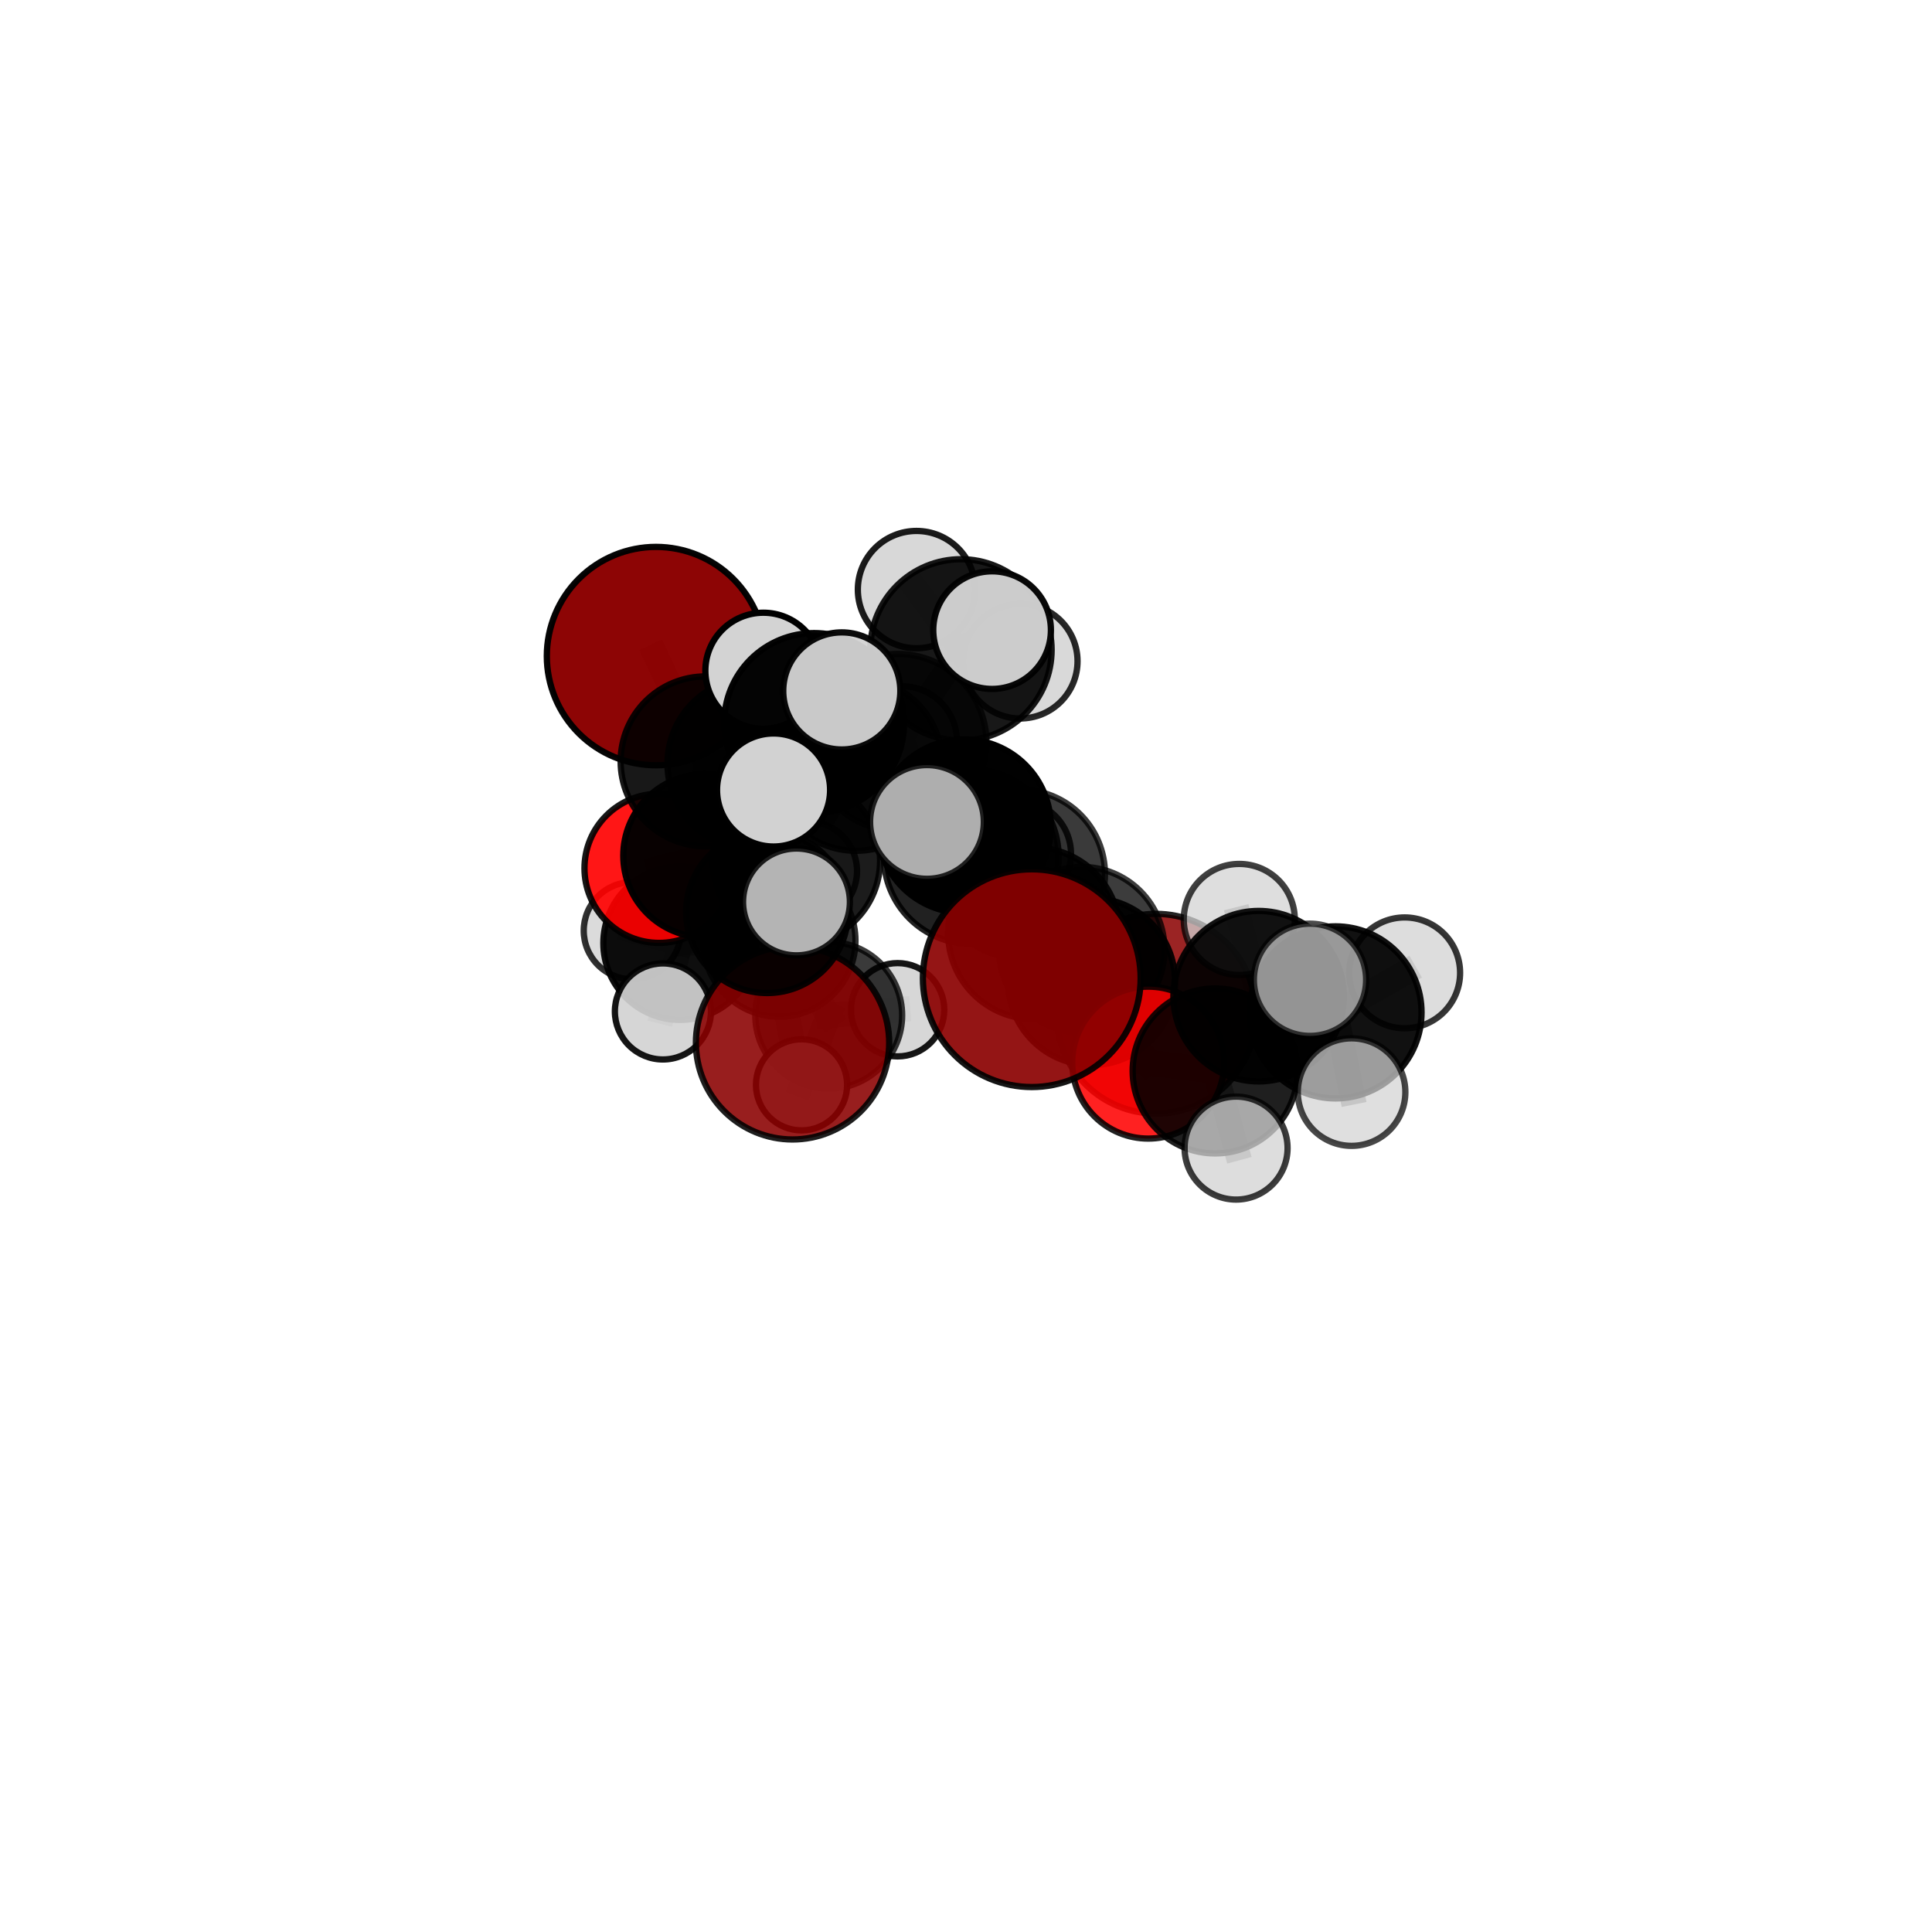 <?xml version="1.0" encoding="utf-8" standalone="no"?>
<!DOCTYPE svg PUBLIC "-//W3C//DTD SVG 1.1//EN"
  "http://www.w3.org/Graphics/SVG/1.1/DTD/svg11.dtd">
<svg xmlns:xlink="http://www.w3.org/1999/xlink" width="153pt" height="153pt" viewBox="0 0 153 153" xmlns="http://www.w3.org/2000/svg" version="1.1">
 <defs>
  <style type="text/css">*{stroke-linejoin: round; stroke-linecap: butt}</style>
 </defs>
 <g id="figure_1">
  <g id="patch_1">
   <path d="M 0 153 
L 153 153 
L 153 0 
L 0 0 
L 0 153 
z
" style="fill: none"/>
  </g>
  <g id="patch_2">
   <path d="M 7.2 145.8 
L 145.8 145.8 
L 145.8 7.2 
L 7.2 7.2 
L 7.2 145.8 
z
" style="fill: none"/>
  </g>
  <g id="axes_1">
   <g id="line2d_1">
    <path d="M 81.708 77.463 
L 81.882 73.91 
" clip-path="url(#p3bee64ee79)" style="fill: none; stroke: #808080; stroke-opacity: 0.726; stroke-width: 2; stroke-linecap: square"/>
   </g>
   <g id="line2d_2">
    <path d="M 81.882 73.91 
L 86.445 77.734 
" clip-path="url(#p3bee64ee79)" style="fill: none; stroke: #808080; stroke-opacity: 0.707; stroke-width: 2; stroke-linecap: square"/>
   </g>
   <g id="line2d_3">
    <path d="M 62.765 82.585 
L 60.75 72.232 
" clip-path="url(#p3bee64ee79)" style="fill: none; stroke: #808080; stroke-opacity: 0.641; stroke-width: 2; stroke-linecap: square"/>
   </g>
   <g id="line2d_4">
    <path d="M 60.75 72.232 
L 55.831 67.76 
" clip-path="url(#p3bee64ee79)" style="fill: none; stroke: #808080; stroke-opacity: 0.668; stroke-width: 2; stroke-linecap: square"/>
   </g>
   <g id="line2d_5">
    <path d="M 91.557 80.28 
L 85.665 75.209 
" clip-path="url(#p3bee64ee79)" style="fill: none; stroke: #808080; stroke-opacity: 0.666; stroke-width: 2; stroke-linecap: square"/>
   </g>
   <g id="line2d_6">
    <path d="M 85.665 75.209 
L 86.445 77.734 
" clip-path="url(#p3bee64ee79)" style="fill: none; stroke: #808080; stroke-opacity: 0.689; stroke-width: 2; stroke-linecap: square"/>
   </g>
   <g id="line2d_7">
    <path d="M 51.951 51.958 
L 55.879 60.295 
" clip-path="url(#p3bee64ee79)" style="fill: none; stroke: #808080; stroke-opacity: 0.722; stroke-width: 2; stroke-linecap: square"/>
   </g>
   <g id="line2d_8">
    <path d="M 55.879 60.295 
L 55.831 67.76 
" clip-path="url(#p3bee64ee79)" style="fill: none; stroke: #808080; stroke-opacity: 0.691; stroke-width: 2; stroke-linecap: square"/>
   </g>
   <g id="line2d_9">
    <path d="M 90.93 84.15 
L 86.445 77.734 
" clip-path="url(#p3bee64ee79)" style="fill: none; stroke: #808080; stroke-opacity: 0.681; stroke-width: 2; stroke-linecap: square"/>
   </g>
   <g id="line2d_10">
    <path d="M 90.93 84.15 
L 96.231 84.809 
" clip-path="url(#p3bee64ee79)" style="fill: none; stroke: #808080; stroke-opacity: 0.676; stroke-width: 2; stroke-linecap: square"/>
   </g>
   <g id="line2d_11">
    <path d="M 96.231 84.809 
L 99.676 78.89 
" clip-path="url(#p3bee64ee79)" style="fill: none; stroke: #808080; stroke-opacity: 0.698; stroke-width: 2; stroke-linecap: square"/>
   </g>
   <g id="line2d_12">
    <path d="M 96.231 84.809 
L 97.889 90.92 
" clip-path="url(#p3bee64ee79)" style="fill: none; stroke: #808080; stroke-opacity: 0.671; stroke-width: 2; stroke-linecap: square"/>
   </g>
   <g id="line2d_13">
    <path d="M 52.194 68.762 
L 55.831 67.76 
" clip-path="url(#p3bee64ee79)" style="fill: none; stroke: #808080; stroke-opacity: 0.663; stroke-width: 2; stroke-linecap: square"/>
   </g>
   <g id="line2d_14">
    <path d="M 52.194 68.762 
L 53.859 74.692 
" clip-path="url(#p3bee64ee79)" style="fill: none; stroke: #808080; stroke-opacity: 0.635; stroke-width: 2; stroke-linecap: square"/>
   </g>
   <g id="line2d_15">
    <path d="M 53.859 74.692 
L 61.714 74.487 
" clip-path="url(#p3bee64ee79)" style="fill: none; stroke: #808080; stroke-opacity: 0.613; stroke-width: 2; stroke-linecap: square"/>
   </g>
   <g id="line2d_16">
    <path d="M 53.859 74.692 
L 50.078 73.702 
" clip-path="url(#p3bee64ee79)" style="fill: none; stroke: #808080; stroke-opacity: 0.613; stroke-width: 2; stroke-linecap: square"/>
   </g>
   <g id="line2d_17">
    <path d="M 53.859 74.692 
L 52.498 80.098 
" clip-path="url(#p3bee64ee79)" style="fill: none; stroke: #808080; stroke-opacity: 0.608; stroke-width: 2; stroke-linecap: square"/>
   </g>
   <g id="line2d_18">
    <path d="M 71.112 58.792 
L 76.348 65.428 
" clip-path="url(#p3bee64ee79)" style="fill: none; stroke: #808080; stroke-opacity: 0.743; stroke-width: 2; stroke-linecap: square"/>
   </g>
   <g id="line2d_19">
    <path d="M 71.112 58.792 
L 67.794 60.531 
" clip-path="url(#p3bee64ee79)" style="fill: none; stroke: #808080; stroke-opacity: 0.741; stroke-width: 2; stroke-linecap: square"/>
   </g>
   <g id="line2d_20">
    <path d="M 71.112 58.792 
L 76.101 51.465 
" clip-path="url(#p3bee64ee79)" style="fill: none; stroke: #808080; stroke-opacity: 0.767; stroke-width: 2; stroke-linecap: square"/>
   </g>
   <g id="line2d_21">
    <path d="M 71.112 58.792 
L 64.474 57.26 
" clip-path="url(#p3bee64ee79)" style="fill: none; stroke: #808080; stroke-opacity: 0.763; stroke-width: 2; stroke-linecap: square"/>
   </g>
   <g id="line2d_22">
    <path d="M 76.348 65.428 
L 80.82 69.229 
" clip-path="url(#p3bee64ee79)" style="fill: none; stroke: #808080; stroke-opacity: 0.718; stroke-width: 2; stroke-linecap: square"/>
   </g>
   <g id="line2d_23">
    <path d="M 76.348 65.428 
L 76.917 67.835 
" clip-path="url(#p3bee64ee79)" style="fill: none; stroke: #808080; stroke-opacity: 0.736; stroke-width: 2; stroke-linecap: square"/>
   </g>
   <g id="line2d_24">
    <path d="M 67.794 60.531 
L 59.682 60.486 
" clip-path="url(#p3bee64ee79)" style="fill: none; stroke: #808080; stroke-opacity: 0.727; stroke-width: 2; stroke-linecap: square"/>
   </g>
   <g id="line2d_25">
    <path d="M 67.794 60.531 
L 63.065 68.172 
" clip-path="url(#p3bee64ee79)" style="fill: none; stroke: #808080; stroke-opacity: 0.712; stroke-width: 2; stroke-linecap: square"/>
   </g>
   <g id="line2d_26">
    <path d="M 67.794 60.531 
L 71.426 58.701 
" clip-path="url(#p3bee64ee79)" style="fill: none; stroke: #808080; stroke-opacity: 0.727; stroke-width: 2; stroke-linecap: square"/>
   </g>
   <g id="line2d_27">
    <path d="M 76.101 51.465 
L 72.58 46.691 
" clip-path="url(#p3bee64ee79)" style="fill: none; stroke: #808080; stroke-opacity: 0.789; stroke-width: 2; stroke-linecap: square"/>
   </g>
   <g id="line2d_28">
    <path d="M 76.101 51.465 
L 78.565 49.901 
" clip-path="url(#p3bee64ee79)" style="fill: none; stroke: #808080; stroke-opacity: 0.791; stroke-width: 2; stroke-linecap: square"/>
   </g>
   <g id="line2d_29">
    <path d="M 76.101 51.465 
L 80.798 52.362 
" clip-path="url(#p3bee64ee79)" style="fill: none; stroke: #808080; stroke-opacity: 0.775; stroke-width: 2; stroke-linecap: square"/>
   </g>
   <g id="line2d_30">
    <path d="M 64.474 57.26 
L 60.453 53.116 
" clip-path="url(#p3bee64ee79)" style="fill: none; stroke: #808080; stroke-opacity: 0.778; stroke-width: 2; stroke-linecap: square"/>
   </g>
   <g id="line2d_31">
    <path d="M 64.474 57.26 
L 61.261 62.562 
" clip-path="url(#p3bee64ee79)" style="fill: none; stroke: #808080; stroke-opacity: 0.763; stroke-width: 2; stroke-linecap: square"/>
   </g>
   <g id="line2d_32">
    <path d="M 64.474 57.26 
L 66.663 54.716 
" clip-path="url(#p3bee64ee79)" style="fill: none; stroke: #808080; stroke-opacity: 0.783; stroke-width: 2; stroke-linecap: square"/>
   </g>
   <g id="line2d_33">
    <path d="M 80.82 69.229 
L 85.665 75.209 
" clip-path="url(#p3bee64ee79)" style="fill: none; stroke: #808080; stroke-opacity: 0.695; stroke-width: 2; stroke-linecap: square"/>
   </g>
   <g id="line2d_34">
    <path d="M 80.82 69.229 
L 80.577 67.624 
" clip-path="url(#p3bee64ee79)" style="fill: none; stroke: #808080; stroke-opacity: 0.701; stroke-width: 2; stroke-linecap: square"/>
   </g>
   <g id="line2d_35">
    <path d="M 76.917 67.835 
L 81.882 73.91 
" clip-path="url(#p3bee64ee79)" style="fill: none; stroke: #808080; stroke-opacity: 0.73; stroke-width: 2; stroke-linecap: square"/>
   </g>
   <g id="line2d_36">
    <path d="M 76.917 67.835 
L 73.409 65.092 
" clip-path="url(#p3bee64ee79)" style="fill: none; stroke: #808080; stroke-opacity: 0.75; stroke-width: 2; stroke-linecap: square"/>
   </g>
   <g id="line2d_37">
    <path d="M 59.682 60.486 
L 63.065 68.172 
" clip-path="url(#p3bee64ee79)" style="fill: none; stroke: #808080; stroke-opacity: 0.711; stroke-width: 2; stroke-linecap: square"/>
   </g>
   <g id="line2d_38">
    <path d="M 59.682 60.486 
L 55.879 60.295 
" clip-path="url(#p3bee64ee79)" style="fill: none; stroke: #808080; stroke-opacity: 0.718; stroke-width: 2; stroke-linecap: square"/>
   </g>
   <g id="line2d_39">
    <path d="M 63.065 68.172 
L 60.75 72.232 
" clip-path="url(#p3bee64ee79)" style="fill: none; stroke: #808080; stroke-opacity: 0.68; stroke-width: 2; stroke-linecap: square"/>
   </g>
   <g id="line2d_40">
    <path d="M 63.065 68.172 
L 63.074 71.428 
" clip-path="url(#p3bee64ee79)" style="fill: none; stroke: #808080; stroke-opacity: 0.695; stroke-width: 2; stroke-linecap: square"/>
   </g>
   <g id="line2d_41">
    <path d="M 99.676 78.89 
L 105.763 80.174 
" clip-path="url(#p3bee64ee79)" style="fill: none; stroke: #808080; stroke-opacity: 0.719; stroke-width: 2; stroke-linecap: square"/>
   </g>
   <g id="line2d_42">
    <path d="M 99.676 78.89 
L 98.141 72.813 
" clip-path="url(#p3bee64ee79)" style="fill: none; stroke: #808080; stroke-opacity: 0.724; stroke-width: 2; stroke-linecap: square"/>
   </g>
   <g id="line2d_43">
    <path d="M 61.714 74.487 
L 65.628 80.405 
" clip-path="url(#p3bee64ee79)" style="fill: none; stroke: #808080; stroke-opacity: 0.596; stroke-width: 2; stroke-linecap: square"/>
   </g>
   <g id="line2d_44">
    <path d="M 61.714 74.487 
L 63.92 68.982 
" clip-path="url(#p3bee64ee79)" style="fill: none; stroke: #808080; stroke-opacity: 0.621; stroke-width: 2; stroke-linecap: square"/>
   </g>
   <g id="line2d_45">
    <path d="M 105.763 80.174 
L 107.036 86.486 
" clip-path="url(#p3bee64ee79)" style="fill: none; stroke: #808080; stroke-opacity: 0.712; stroke-width: 2; stroke-linecap: square"/>
   </g>
   <g id="line2d_46">
    <path d="M 105.763 80.174 
L 111.24 77.042 
" clip-path="url(#p3bee64ee79)" style="fill: none; stroke: #808080; stroke-opacity: 0.728; stroke-width: 2; stroke-linecap: square"/>
   </g>
   <g id="line2d_47">
    <path d="M 105.763 80.174 
L 103.742 77.592 
" clip-path="url(#p3bee64ee79)" style="fill: none; stroke: #808080; stroke-opacity: 0.735; stroke-width: 2; stroke-linecap: square"/>
   </g>
   <g id="line2d_48">
    <path d="M 65.628 80.405 
L 71.086 79.965 
" clip-path="url(#p3bee64ee79)" style="fill: none; stroke: #808080; stroke-opacity: 0.579; stroke-width: 2; stroke-linecap: square"/>
   </g>
   <g id="line2d_49">
    <path d="M 65.628 80.405 
L 63.476 85.91 
" clip-path="url(#p3bee64ee79)" style="fill: none; stroke: #808080; stroke-opacity: 0.571; stroke-width: 2; stroke-linecap: square"/>
   </g>
   <g id="Path3DCollection_1">
    <path d="M 71.086 83.659 
C 72.065 83.659 73.005 83.27 73.698 82.577 
C 74.391 81.884 74.78 80.944 74.78 79.965 
C 74.78 78.985 74.391 78.045 73.698 77.352 
C 73.005 76.659 72.065 76.27 71.086 76.27 
C 70.106 76.27 69.166 76.659 68.473 77.352 
C 67.781 78.045 67.391 78.985 67.391 79.965 
C 67.391 80.944 67.781 81.884 68.473 82.577 
C 69.166 83.27 70.106 83.659 71.086 83.659 
z
" clip-path="url(#p3bee64ee79)" style="fill: #d3d3d3; fill-opacity: 0.914; stroke: #000000; stroke-opacity: 0.914; stroke-width: 0.5"/>
    <path d="M 65.628 86.22 
C 67.17 86.22 68.649 85.607 69.74 84.517 
C 70.83 83.426 71.443 81.947 71.443 80.405 
C 71.443 78.863 70.83 77.384 69.74 76.294 
C 68.649 75.204 67.17 74.591 65.628 74.591 
C 64.086 74.591 62.607 75.204 61.517 76.294 
C 60.427 77.384 59.814 78.863 59.814 80.405 
C 59.814 81.947 60.427 83.426 61.517 84.517 
C 62.607 85.607 64.086 86.22 65.628 86.22 
z
" clip-path="url(#p3bee64ee79)" style="fill-opacity: 0.773; stroke: #000000; stroke-opacity: 0.773; stroke-width: 0.5"/>
    <path d="M 50.078 77.552 
C 51.099 77.552 52.079 77.146 52.801 76.424 
C 53.523 75.702 53.928 74.723 53.928 73.702 
C 53.928 72.681 53.523 71.701 52.801 70.979 
C 52.079 70.257 51.099 69.852 50.078 69.852 
C 49.057 69.852 48.078 70.257 47.356 70.979 
C 46.634 71.701 46.228 72.681 46.228 73.702 
C 46.228 74.723 46.634 75.702 47.356 76.424 
C 48.078 77.146 49.057 77.552 50.078 77.552 
z
" clip-path="url(#p3bee64ee79)" style="fill: #d3d3d3; fill-opacity: 0.809; stroke: #000000; stroke-opacity: 0.809; stroke-width: 0.5"/>
    <path d="M 63.476 89.518 
C 64.433 89.518 65.351 89.138 66.028 88.462 
C 66.705 87.785 67.085 86.867 67.085 85.91 
C 67.085 84.953 66.705 84.035 66.028 83.359 
C 65.351 82.682 64.433 82.302 63.476 82.302 
C 62.52 82.302 61.602 82.682 60.925 83.359 
C 60.248 84.035 59.868 84.953 59.868 85.91 
C 59.868 86.867 60.248 87.785 60.925 88.462 
C 61.602 89.138 62.52 89.518 63.476 89.518 
z
" clip-path="url(#p3bee64ee79)" style="fill: #d3d3d3; fill-opacity: 0.918; stroke: #000000; stroke-opacity: 0.918; stroke-width: 0.5"/>
    <path d="M 63.92 72.933 
C 64.968 72.933 65.973 72.517 66.713 71.776 
C 67.454 71.035 67.87 70.03 67.87 68.982 
C 67.87 67.935 67.454 66.93 66.713 66.189 
C 65.973 65.448 64.968 65.032 63.92 65.032 
C 62.872 65.032 61.868 65.448 61.127 66.189 
C 60.386 66.93 59.97 67.935 59.97 68.982 
C 59.97 70.03 60.386 71.035 61.127 71.776 
C 61.868 72.517 62.872 72.933 63.92 72.933 
z
" clip-path="url(#p3bee64ee79)" style="fill: #d3d3d3; fill-opacity: 0.838; stroke: #000000; stroke-opacity: 0.838; stroke-width: 0.5"/>
    <path d="M 61.714 80.518 
C 63.314 80.518 64.848 79.883 65.979 78.752 
C 67.111 77.62 67.746 76.086 67.746 74.487 
C 67.746 72.887 67.111 71.353 65.979 70.222 
C 64.848 69.09 63.314 68.455 61.714 68.455 
C 60.115 68.455 58.581 69.09 57.449 70.222 
C 56.318 71.353 55.683 72.887 55.683 74.487 
C 55.683 76.086 56.318 77.62 57.449 78.752 
C 58.581 79.883 60.115 80.518 61.714 80.518 
z
" clip-path="url(#p3bee64ee79)" style="fill-opacity: 0.817; stroke: #000000; stroke-opacity: 0.817; stroke-width: 0.5"/>
    <path d="M 53.859 80.769 
C 55.47 80.769 57.016 80.129 58.156 78.989 
C 59.296 77.849 59.936 76.303 59.936 74.692 
C 59.936 73.08 59.296 71.534 58.156 70.394 
C 57.016 69.255 55.47 68.614 53.859 68.614 
C 52.247 68.614 50.701 69.255 49.561 70.394 
C 48.422 71.534 47.781 73.08 47.781 74.692 
C 47.781 76.303 48.422 77.849 49.561 78.989 
C 50.701 80.129 52.247 80.769 53.859 80.769 
z
" clip-path="url(#p3bee64ee79)" style="fill-opacity: 0.942; stroke: #000000; stroke-opacity: 0.942; stroke-width: 0.5"/>
    <path d="M 52.498 83.902 
C 53.507 83.902 54.475 83.501 55.188 82.788 
C 55.901 82.074 56.302 81.107 56.302 80.098 
C 56.302 79.089 55.901 78.121 55.188 77.408 
C 54.475 76.695 53.507 76.294 52.498 76.294 
C 51.489 76.294 50.522 76.695 49.808 77.408 
C 49.095 78.121 48.694 79.089 48.694 80.098 
C 48.694 81.107 49.095 82.074 49.808 82.788 
C 50.522 83.501 51.489 83.902 52.498 83.902 
z
" clip-path="url(#p3bee64ee79)" style="fill: #d3d3d3; fill-opacity: 0.915; stroke: #000000; stroke-opacity: 0.915; stroke-width: 0.5"/>
    <path d="M 52.194 74.671 
C 53.761 74.671 55.264 74.048 56.372 72.94 
C 57.48 71.832 58.103 70.329 58.103 68.762 
C 58.103 67.196 57.48 65.693 56.372 64.585 
C 55.264 63.477 53.761 62.854 52.194 62.854 
C 50.627 62.854 49.124 63.477 48.017 64.585 
C 46.909 65.693 46.286 67.196 46.286 68.762 
C 46.286 70.329 46.909 71.832 48.017 72.94 
C 49.124 74.048 50.627 74.671 52.194 74.671 
z
" clip-path="url(#p3bee64ee79)" style="fill: #ff0000; fill-opacity: 0.911; stroke: #000000; stroke-opacity: 0.911; stroke-width: 0.5"/>
    <path d="M 51.951 60.605 
C 54.245 60.605 56.444 59.694 58.066 58.073 
C 59.688 56.451 60.599 54.251 60.599 51.958 
C 60.599 49.664 59.688 47.465 58.066 45.843 
C 56.444 44.221 54.245 43.31 51.951 43.31 
C 49.658 43.31 47.458 44.221 45.837 45.843 
C 44.215 47.465 43.304 49.664 43.304 51.958 
C 43.304 54.251 44.215 56.451 45.837 58.073 
C 47.458 59.694 49.658 60.605 51.951 60.605 
z
" clip-path="url(#p3bee64ee79)" style="fill: #8b0000; fill-opacity: 0.977; stroke: #000000; stroke-opacity: 0.977; stroke-width: 0.5"/>
    <path d="M 55.831 74.231 
C 57.547 74.231 59.193 73.549 60.406 72.336 
C 61.62 71.122 62.301 69.476 62.301 67.76 
C 62.301 66.044 61.62 64.398 60.406 63.185 
C 59.193 61.972 57.547 61.29 55.831 61.29 
C 54.115 61.29 52.469 61.972 51.256 63.185 
C 50.042 64.398 49.36 66.044 49.36 67.76 
C 49.36 69.476 50.042 71.122 51.256 72.336 
C 52.469 73.549 54.115 74.231 55.831 74.231 
z
" clip-path="url(#p3bee64ee79)" style="fill-opacity: 0.966; stroke: #000000; stroke-opacity: 0.966; stroke-width: 0.5"/>
    <path d="M 62.765 90.238 
C 64.794 90.238 66.741 89.432 68.177 87.997 
C 69.612 86.561 70.418 84.614 70.418 82.585 
C 70.418 80.555 69.612 78.608 68.177 77.173 
C 66.741 75.737 64.794 74.931 62.765 74.931 
C 60.735 74.931 58.788 75.737 57.353 77.173 
C 55.917 78.608 55.111 80.555 55.111 82.585 
C 55.111 84.614 55.917 86.561 57.353 87.997 
C 58.788 89.432 60.735 90.238 62.765 90.238 
z
" clip-path="url(#p3bee64ee79)" style="fill: #8b0000; fill-opacity: 0.88; stroke: #000000; stroke-opacity: 0.88; stroke-width: 0.5"/>
    <path d="M 55.879 67.024 
C 57.663 67.024 59.375 66.315 60.637 65.053 
C 61.899 63.791 62.608 62.079 62.608 60.295 
C 62.608 58.51 61.899 56.798 60.637 55.536 
C 59.375 54.275 57.663 53.565 55.879 53.565 
C 54.094 53.565 52.382 54.275 51.12 55.536 
C 49.859 56.798 49.15 58.51 49.15 60.295 
C 49.15 62.079 49.859 63.791 51.12 65.053 
C 52.382 66.315 54.094 67.024 55.879 67.024 
z
" clip-path="url(#p3bee64ee79)" style="fill-opacity: 0.906; stroke: #000000; stroke-opacity: 0.906; stroke-width: 0.5"/>
    <path d="M 60.75 78.642 
C 62.45 78.642 64.081 77.967 65.283 76.765 
C 66.485 75.563 67.161 73.932 67.161 72.232 
C 67.161 70.532 66.485 68.901 65.283 67.699 
C 64.081 66.497 62.45 65.822 60.75 65.822 
C 59.05 65.822 57.42 66.497 56.217 67.699 
C 55.015 68.901 54.34 70.532 54.34 72.232 
C 54.34 73.932 55.015 75.563 56.217 76.765 
C 57.42 77.967 59.05 78.642 60.75 78.642 
z
" clip-path="url(#p3bee64ee79)" style="fill-opacity: 0.925; stroke: #000000; stroke-opacity: 0.925; stroke-width: 0.5"/>
    <path d="M 71.426 63.06 
C 72.582 63.06 73.691 62.6 74.508 61.783 
C 75.326 60.965 75.785 59.857 75.785 58.701 
C 75.785 57.545 75.326 56.436 74.508 55.618 
C 73.691 54.801 72.582 54.342 71.426 54.342 
C 70.27 54.342 69.161 54.801 68.344 55.618 
C 67.526 56.436 67.067 57.545 67.067 58.701 
C 67.067 59.857 67.526 60.965 68.344 61.783 
C 69.161 62.6 70.27 63.06 71.426 63.06 
z
" clip-path="url(#p3bee64ee79)" style="fill: #d3d3d3; fill-opacity: 0.87; stroke: #000000; stroke-opacity: 0.87; stroke-width: 0.5"/>
    <path d="M 59.682 67.309 
C 61.492 67.309 63.227 66.59 64.507 65.311 
C 65.787 64.031 66.506 62.295 66.506 60.486 
C 66.506 58.676 65.787 56.94 64.507 55.66 
C 63.227 54.381 61.492 53.662 59.682 53.662 
C 57.872 53.662 56.136 54.381 54.857 55.66 
C 53.577 56.94 52.858 58.676 52.858 60.486 
C 52.858 62.295 53.577 64.031 54.857 65.311 
C 56.136 66.59 57.872 67.309 59.682 67.309 
z
" clip-path="url(#p3bee64ee79)" style="fill-opacity: 0.901; stroke: #000000; stroke-opacity: 0.901; stroke-width: 0.5"/>
    <path d="M 80.577 71.864 
C 81.701 71.864 82.78 71.417 83.575 70.622 
C 84.37 69.827 84.816 68.748 84.816 67.624 
C 84.816 66.5 84.37 65.421 83.575 64.626 
C 82.78 63.831 81.701 63.384 80.577 63.384 
C 79.452 63.384 78.374 63.831 77.579 64.626 
C 76.784 65.421 76.337 66.5 76.337 67.624 
C 76.337 68.748 76.784 69.827 77.579 70.622 
C 78.374 71.417 79.452 71.864 80.577 71.864 
z
" clip-path="url(#p3bee64ee79)" style="fill: #d3d3d3; fill-opacity: 0.829; stroke: #000000; stroke-opacity: 0.829; stroke-width: 0.5"/>
    <path d="M 91.557 88.189 
C 93.654 88.189 95.666 87.356 97.149 85.873 
C 98.632 84.39 99.466 82.378 99.466 80.28 
C 99.466 78.182 98.632 76.171 97.149 74.687 
C 95.666 73.204 93.654 72.371 91.557 72.371 
C 89.459 72.371 87.447 73.204 85.964 74.687 
C 84.481 76.171 83.647 78.182 83.647 80.28 
C 83.647 82.378 84.481 84.39 85.964 85.873 
C 87.447 87.356 89.459 88.189 91.557 88.189 
z
" clip-path="url(#p3bee64ee79)" style="fill: #8b0000; fill-opacity: 0.856; stroke: #000000; stroke-opacity: 0.856; stroke-width: 0.5"/>
    <path d="M 63.065 74.803 
C 64.824 74.803 66.51 74.104 67.754 72.861 
C 68.998 71.617 69.696 69.93 69.696 68.172 
C 69.696 66.413 68.998 64.726 67.754 63.482 
C 66.51 62.239 64.824 61.54 63.065 61.54 
C 61.306 61.54 59.619 62.239 58.376 63.482 
C 57.132 64.726 56.433 66.413 56.433 68.172 
C 56.433 69.93 57.132 71.617 58.376 72.861 
C 59.619 74.104 61.306 74.803 63.065 74.803 
z
" clip-path="url(#p3bee64ee79)" style="fill-opacity: 0.888; stroke: #000000; stroke-opacity: 0.888; stroke-width: 0.5"/>
    <path d="M 67.794 67.377 
C 69.609 67.377 71.351 66.655 72.634 65.372 
C 73.918 64.088 74.639 62.346 74.639 60.531 
C 74.639 58.715 73.918 56.974 72.634 55.69 
C 71.351 54.406 69.609 53.685 67.794 53.685 
C 65.978 53.685 64.237 54.406 62.953 55.69 
C 61.669 56.974 60.948 58.715 60.948 60.531 
C 60.948 62.346 61.669 64.088 62.953 65.372 
C 64.237 66.655 65.978 67.377 67.794 67.377 
z
" clip-path="url(#p3bee64ee79)" style="fill-opacity: 0.866; stroke: #000000; stroke-opacity: 0.866; stroke-width: 0.5"/>
    <path d="M 80.798 56.898 
C 82 56.898 83.154 56.421 84.005 55.57 
C 84.856 54.719 85.333 53.565 85.333 52.362 
C 85.333 51.16 84.856 50.006 84.005 49.155 
C 83.154 48.304 82 47.827 80.798 47.827 
C 79.595 47.827 78.441 48.304 77.59 49.155 
C 76.739 50.006 76.262 51.16 76.262 52.362 
C 76.262 53.565 76.739 54.719 77.59 55.57 
C 78.441 56.421 79.595 56.898 80.798 56.898 
z
" clip-path="url(#p3bee64ee79)" style="fill: #d3d3d3; fill-opacity: 0.84; stroke: #000000; stroke-opacity: 0.84; stroke-width: 0.5"/>
    <path d="M 63.074 75.658 
C 64.196 75.658 65.273 75.213 66.066 74.419 
C 66.859 73.626 67.305 72.55 67.305 71.428 
C 67.305 70.306 66.859 69.229 66.066 68.436 
C 65.273 67.643 64.196 67.197 63.074 67.197 
C 61.952 67.197 60.876 67.643 60.083 68.436 
C 59.289 69.229 58.844 70.306 58.844 71.428 
C 58.844 72.55 59.289 73.626 60.083 74.419 
C 60.876 75.213 61.952 75.658 63.074 75.658 
z
" clip-path="url(#p3bee64ee79)" style="fill: #d3d3d3; fill-opacity: 0.852; stroke: #000000; stroke-opacity: 0.852; stroke-width: 0.5"/>
    <path d="M 80.82 75.915 
C 82.593 75.915 84.294 75.211 85.548 73.957 
C 86.802 72.703 87.506 71.002 87.506 69.229 
C 87.506 67.456 86.802 65.755 85.548 64.501 
C 84.294 63.247 82.593 62.543 80.82 62.543 
C 79.047 62.543 77.346 63.247 76.092 64.501 
C 74.838 65.755 74.133 67.456 74.133 69.229 
C 74.133 71.002 74.838 72.703 76.092 73.957 
C 77.346 75.211 79.047 75.915 80.82 75.915 
z
" clip-path="url(#p3bee64ee79)" style="fill-opacity: 0.771; stroke: #000000; stroke-opacity: 0.771; stroke-width: 0.5"/>
    <path d="M 72.58 51.336 
C 73.812 51.336 74.994 50.846 75.865 49.975 
C 76.736 49.104 77.225 47.923 77.225 46.691 
C 77.225 45.459 76.736 44.277 75.865 43.406 
C 74.994 42.535 73.812 42.046 72.58 42.046 
C 71.348 42.046 70.167 42.535 69.296 43.406 
C 68.425 44.277 67.935 45.459 67.935 46.691 
C 67.935 47.923 68.425 49.104 69.296 49.975 
C 70.167 50.846 71.348 51.336 72.58 51.336 
z
" clip-path="url(#p3bee64ee79)" style="fill: #d3d3d3; fill-opacity: 0.893; stroke: #000000; stroke-opacity: 0.893; stroke-width: 0.5"/>
    <path d="M 85.665 81.766 
C 87.404 81.766 89.072 81.075 90.301 79.845 
C 91.531 78.616 92.222 76.948 92.222 75.209 
C 92.222 73.47 91.531 71.802 90.301 70.572 
C 89.072 69.342 87.404 68.651 85.665 68.651 
C 83.926 68.651 82.258 69.342 81.028 70.572 
C 79.798 71.802 79.107 73.47 79.107 75.209 
C 79.107 76.948 79.798 78.616 81.028 79.845 
C 82.258 81.075 83.926 81.766 85.665 81.766 
z
" clip-path="url(#p3bee64ee79)" style="fill-opacity: 0.763; stroke: #000000; stroke-opacity: 0.763; stroke-width: 0.5"/>
    <path d="M 76.101 58.646 
C 78.005 58.646 79.831 57.889 81.178 56.543 
C 82.524 55.196 83.281 53.37 83.281 51.465 
C 83.281 49.561 82.524 47.735 81.178 46.388 
C 79.831 45.042 78.005 44.285 76.101 44.285 
C 74.196 44.285 72.37 45.042 71.023 46.388 
C 69.677 47.735 68.92 49.561 68.92 51.465 
C 68.92 53.37 69.677 55.196 71.023 56.543 
C 72.37 57.889 74.196 58.646 76.101 58.646 
z
" clip-path="url(#p3bee64ee79)" style="fill-opacity: 0.905; stroke: #000000; stroke-opacity: 0.905; stroke-width: 0.5"/>
    <path d="M 71.112 65.797 
C 72.969 65.797 74.751 65.059 76.065 63.745 
C 77.378 62.432 78.116 60.65 78.116 58.792 
C 78.116 56.934 77.378 55.152 76.065 53.839 
C 74.751 52.525 72.969 51.787 71.112 51.787 
C 69.254 51.787 67.472 52.525 66.159 53.839 
C 64.845 55.152 64.107 56.934 64.107 58.792 
C 64.107 60.65 64.845 62.432 66.159 63.745 
C 67.472 65.059 69.254 65.797 71.112 65.797 
z
" clip-path="url(#p3bee64ee79)" style="fill-opacity: 0.727; stroke: #000000; stroke-opacity: 0.727; stroke-width: 0.5"/>
    <path d="M 76.348 72.297 
C 78.17 72.297 79.917 71.573 81.205 70.285 
C 82.493 68.997 83.217 67.249 83.217 65.428 
C 83.217 63.606 82.493 61.859 81.205 60.571 
C 79.917 59.283 78.17 58.559 76.348 58.559 
C 74.527 58.559 72.779 59.283 71.491 60.571 
C 70.203 61.859 69.48 63.606 69.48 65.428 
C 69.48 67.249 70.203 68.997 71.491 70.285 
C 72.779 71.573 74.527 72.297 76.348 72.297 
z
" clip-path="url(#p3bee64ee79)" style="fill-opacity: 0.996; stroke: #000000; stroke-opacity: 0.996; stroke-width: 0.5"/>
    <path d="M 60.453 57.711 
C 61.672 57.711 62.84 57.227 63.702 56.365 
C 64.564 55.503 65.048 54.335 65.048 53.116 
C 65.048 51.898 64.564 50.729 63.702 49.867 
C 62.84 49.006 61.672 48.522 60.453 48.522 
C 59.235 48.522 58.066 49.006 57.204 49.867 
C 56.343 50.729 55.859 51.898 55.859 53.116 
C 55.859 54.335 56.343 55.503 57.204 56.365 
C 58.066 57.227 59.235 57.711 60.453 57.711 
z
" clip-path="url(#p3bee64ee79)" style="fill: #d3d3d3; stroke: #000000; stroke-width: 0.5"/>
    <path d="M 78.565 54.559 
C 79.801 54.559 80.986 54.068 81.859 53.195 
C 82.733 52.321 83.224 51.136 83.224 49.901 
C 83.224 48.665 82.733 47.481 81.859 46.607 
C 80.986 45.733 79.801 45.243 78.565 45.243 
C 77.33 45.243 76.145 45.733 75.271 46.607 
C 74.398 47.481 73.907 48.665 73.907 49.901 
C 73.907 51.136 74.398 52.321 75.271 53.195 
C 76.145 54.068 77.33 54.559 78.565 54.559 
z
" clip-path="url(#p3bee64ee79)" style="fill: #d3d3d3; fill-opacity: 0.961; stroke: #000000; stroke-opacity: 0.961; stroke-width: 0.5"/>
    <path d="M 64.474 64.385 
C 66.363 64.385 68.175 63.634 69.512 62.298 
C 70.848 60.962 71.598 59.15 71.598 57.26 
C 71.598 55.371 70.848 53.558 69.512 52.222 
C 68.175 50.886 66.363 50.136 64.474 50.136 
C 62.584 50.136 60.772 50.886 59.436 52.222 
C 58.1 53.558 57.349 55.371 57.349 57.26 
C 57.349 59.15 58.1 60.962 59.436 62.298 
C 60.772 63.634 62.584 64.385 64.474 64.385 
z
" clip-path="url(#p3bee64ee79)" style="fill-opacity: 0.98; stroke: #000000; stroke-opacity: 0.98; stroke-width: 0.5"/>
    <path d="M 86.445 84.344 
C 88.198 84.344 89.879 83.648 91.118 82.408 
C 92.358 81.169 93.054 79.487 93.054 77.734 
C 93.054 75.982 92.358 74.3 91.118 73.061 
C 89.879 71.821 88.198 71.125 86.445 71.125 
C 84.692 71.125 83.01 71.821 81.771 73.061 
C 80.531 74.3 79.835 75.982 79.835 77.734 
C 79.835 79.487 80.531 81.169 81.771 82.408 
C 83.01 83.648 84.692 84.344 86.445 84.344 
z
" clip-path="url(#p3bee64ee79)" style="fill-opacity: 0.943; stroke: #000000; stroke-opacity: 0.943; stroke-width: 0.5"/>
    <path d="M 61.261 67.039 
C 62.449 67.039 63.587 66.567 64.427 65.728 
C 65.267 64.888 65.738 63.749 65.738 62.562 
C 65.738 61.374 65.267 60.235 64.427 59.396 
C 63.587 58.556 62.449 58.084 61.261 58.084 
C 60.074 58.084 58.935 58.556 58.095 59.396 
C 57.255 60.235 56.784 61.374 56.784 62.562 
C 56.784 63.749 57.255 64.888 58.095 65.728 
C 58.935 66.567 60.074 67.039 61.261 67.039 
z
" clip-path="url(#p3bee64ee79)" style="fill: #d3d3d3; fill-opacity: 0.993; stroke: #000000; stroke-opacity: 0.993; stroke-width: 0.5"/>
    <path d="M 90.93 90.168 
C 92.526 90.168 94.057 89.534 95.185 88.405 
C 96.313 87.277 96.948 85.746 96.948 84.15 
C 96.948 82.554 96.313 81.024 95.185 79.895 
C 94.057 78.767 92.526 78.133 90.93 78.133 
C 89.334 78.133 87.803 78.767 86.675 79.895 
C 85.546 81.024 84.912 82.554 84.912 84.15 
C 84.912 85.746 85.546 87.277 86.675 88.405 
C 87.803 89.534 89.334 90.168 90.93 90.168 
z
" clip-path="url(#p3bee64ee79)" style="fill: #ff0000; fill-opacity: 0.871; stroke: #000000; stroke-opacity: 0.871; stroke-width: 0.5"/>
    <path d="M 76.917 74.754 
C 78.751 74.754 80.511 74.025 81.809 72.728 
C 83.106 71.43 83.835 69.67 83.835 67.835 
C 83.835 66.001 83.106 64.241 81.809 62.943 
C 80.511 61.646 78.751 60.917 76.917 60.917 
C 75.082 60.917 73.322 61.646 72.024 62.943 
C 70.727 64.241 69.998 66.001 69.998 67.835 
C 69.998 69.67 70.727 71.43 72.024 72.728 
C 73.322 74.025 75.082 74.754 76.917 74.754 
z
" clip-path="url(#p3bee64ee79)" style="fill-opacity: 0.869; stroke: #000000; stroke-opacity: 0.869; stroke-width: 0.5"/>
    <path d="M 66.663 59.353 
C 67.893 59.353 69.072 58.864 69.942 57.995 
C 70.811 57.125 71.3 55.946 71.3 54.716 
C 71.3 53.487 70.811 52.307 69.942 51.438 
C 69.072 50.568 67.893 50.08 66.663 50.08 
C 65.434 50.08 64.254 50.568 63.385 51.438 
C 62.515 52.307 62.027 53.487 62.027 54.716 
C 62.027 55.946 62.515 57.125 63.385 57.995 
C 64.254 58.864 65.434 59.353 66.663 59.353 
z
" clip-path="url(#p3bee64ee79)" style="fill: #d3d3d3; fill-opacity: 0.951; stroke: #000000; stroke-opacity: 0.951; stroke-width: 0.5"/>
    <path d="M 81.882 80.705 
C 83.684 80.705 85.413 79.989 86.687 78.715 
C 87.961 77.44 88.677 75.712 88.677 73.91 
C 88.677 72.108 87.961 70.38 86.687 69.106 
C 85.413 67.831 83.684 67.116 81.882 67.116 
C 80.08 67.116 78.352 67.831 77.078 69.106 
C 75.804 70.38 75.088 72.108 75.088 73.91 
C 75.088 75.712 75.804 77.44 77.078 78.715 
C 78.352 79.989 80.08 80.705 81.882 80.705 
z
" clip-path="url(#p3bee64ee79)" style="fill-opacity: 0.907; stroke: #000000; stroke-opacity: 0.907; stroke-width: 0.5"/>
    <path d="M 96.231 91.343 
C 97.964 91.343 99.626 90.655 100.851 89.43 
C 102.076 88.204 102.765 86.542 102.765 84.809 
C 102.765 83.077 102.076 81.414 100.851 80.189 
C 99.626 78.964 97.964 78.275 96.231 78.275 
C 94.498 78.275 92.836 78.964 91.611 80.189 
C 90.385 81.414 89.697 83.077 89.697 84.809 
C 89.697 86.542 90.385 88.204 91.611 89.43 
C 92.836 90.655 94.498 91.343 96.231 91.343 
z
" clip-path="url(#p3bee64ee79)" style="fill-opacity: 0.877; stroke: #000000; stroke-opacity: 0.877; stroke-width: 0.5"/>
    <path d="M 73.409 69.595 
C 74.603 69.595 75.749 69.121 76.593 68.276 
C 77.438 67.432 77.913 66.286 77.913 65.092 
C 77.913 63.897 77.438 62.752 76.593 61.907 
C 75.749 61.062 74.603 60.588 73.409 60.588 
C 72.215 60.588 71.069 61.062 70.224 61.907 
C 69.38 62.752 68.905 63.897 68.905 65.092 
C 68.905 66.286 69.38 67.432 70.224 68.276 
C 71.069 69.121 72.215 69.595 73.409 69.595 
z
" clip-path="url(#p3bee64ee79)" style="fill: #d3d3d3; fill-opacity: 0.825; stroke: #000000; stroke-opacity: 0.825; stroke-width: 0.5"/>
    <path d="M 97.889 94.998 
C 98.97 94.998 100.007 94.568 100.772 93.803 
C 101.537 93.039 101.966 92.001 101.966 90.92 
C 101.966 89.839 101.537 88.801 100.772 88.037 
C 100.007 87.272 98.97 86.843 97.889 86.843 
C 96.807 86.843 95.77 87.272 95.005 88.037 
C 94.241 88.801 93.811 89.839 93.811 90.92 
C 93.811 92.001 94.241 93.039 95.005 93.803 
C 95.77 94.568 96.807 94.998 97.889 94.998 
z
" clip-path="url(#p3bee64ee79)" style="fill: #d3d3d3; fill-opacity: 0.762; stroke: #000000; stroke-opacity: 0.762; stroke-width: 0.5"/>
    <path d="M 98.141 77.211 
C 99.307 77.211 100.426 76.748 101.251 75.923 
C 102.075 75.098 102.538 73.98 102.538 72.813 
C 102.538 71.647 102.075 70.529 101.251 69.704 
C 100.426 68.879 99.307 68.416 98.141 68.416 
C 96.975 68.416 95.856 68.879 95.032 69.704 
C 94.207 70.529 93.744 71.647 93.744 72.813 
C 93.744 73.98 94.207 75.098 95.032 75.923 
C 95.856 76.748 96.975 77.211 98.141 77.211 
z
" clip-path="url(#p3bee64ee79)" style="fill: #d3d3d3; fill-opacity: 0.75; stroke: #000000; stroke-opacity: 0.75; stroke-width: 0.5"/>
    <path d="M 99.676 85.641 
C 101.466 85.641 103.184 84.93 104.45 83.664 
C 105.716 82.398 106.427 80.68 106.427 78.89 
C 106.427 77.099 105.716 75.382 104.45 74.116 
C 103.184 72.85 101.466 72.138 99.676 72.138 
C 97.886 72.138 96.168 72.85 94.902 74.116 
C 93.636 75.382 92.925 77.099 92.925 78.89 
C 92.925 80.68 93.636 82.398 94.902 83.664 
C 96.168 84.93 97.886 85.641 99.676 85.641 
z
" clip-path="url(#p3bee64ee79)" style="fill-opacity: 0.918; stroke: #000000; stroke-opacity: 0.918; stroke-width: 0.5"/>
    <path d="M 111.24 81.431 
C 112.404 81.431 113.521 80.969 114.344 80.146 
C 115.167 79.323 115.629 78.206 115.629 77.042 
C 115.629 75.879 115.167 74.762 114.344 73.939 
C 113.521 73.116 112.404 72.654 111.24 72.654 
C 110.076 72.654 108.96 73.116 108.137 73.939 
C 107.314 74.762 106.852 75.879 106.852 77.042 
C 106.852 78.206 107.314 79.323 108.137 80.146 
C 108.96 80.969 110.076 81.431 111.24 81.431 
z
" clip-path="url(#p3bee64ee79)" style="fill: #d3d3d3; fill-opacity: 0.789; stroke: #000000; stroke-opacity: 0.789; stroke-width: 0.5"/>
    <path d="M 81.708 86.086 
C 83.995 86.086 86.189 85.178 87.806 83.561 
C 89.423 81.944 90.331 79.75 90.331 77.463 
C 90.331 75.177 89.423 72.983 87.806 71.366 
C 86.189 69.749 83.995 68.841 81.708 68.841 
C 79.422 68.841 77.228 69.749 75.611 71.366 
C 73.994 72.983 73.086 75.177 73.086 77.463 
C 73.086 79.75 73.994 81.944 75.611 83.561 
C 77.228 85.178 79.422 86.086 81.708 86.086 
z
" clip-path="url(#p3bee64ee79)" style="fill: #8b0000; fill-opacity: 0.916; stroke: #000000; stroke-opacity: 0.916; stroke-width: 0.5"/>
    <path d="M 105.763 86.988 
C 107.57 86.988 109.303 86.27 110.581 84.992 
C 111.858 83.714 112.576 81.981 112.576 80.174 
C 112.576 78.367 111.858 76.634 110.581 75.356 
C 109.303 74.078 107.57 73.36 105.763 73.36 
C 103.955 73.36 102.222 74.078 100.944 75.356 
C 99.667 76.634 98.949 78.367 98.949 80.174 
C 98.949 81.981 99.667 83.714 100.944 84.992 
C 102.222 86.27 103.955 86.988 105.763 86.988 
z
" clip-path="url(#p3bee64ee79)" style="fill-opacity: 0.933; stroke: #000000; stroke-opacity: 0.933; stroke-width: 0.5"/>
    <path d="M 107.036 90.744 
C 108.165 90.744 109.248 90.295 110.047 89.497 
C 110.845 88.698 111.294 87.615 111.294 86.486 
C 111.294 85.357 110.845 84.274 110.047 83.475 
C 109.248 82.677 108.165 82.228 107.036 82.228 
C 105.907 82.228 104.824 82.677 104.025 83.475 
C 103.227 84.274 102.778 85.357 102.778 86.486 
C 102.778 87.615 103.227 88.698 104.025 89.497 
C 104.824 90.295 105.907 90.744 107.036 90.744 
z
" clip-path="url(#p3bee64ee79)" style="fill: #d3d3d3; fill-opacity: 0.722; stroke: #000000; stroke-opacity: 0.722; stroke-width: 0.5"/>
    <path d="M 103.742 82.036 
C 104.92 82.036 106.051 81.568 106.884 80.735 
C 107.718 79.901 108.186 78.771 108.186 77.592 
C 108.186 76.413 107.718 75.283 106.884 74.449 
C 106.051 73.616 104.92 73.147 103.742 73.147 
C 102.563 73.147 101.433 73.616 100.599 74.449 
C 99.766 75.283 99.297 76.413 99.297 77.592 
C 99.297 78.771 99.766 79.901 100.599 80.735 
C 101.433 81.568 102.563 82.036 103.742 82.036 
z
" clip-path="url(#p3bee64ee79)" style="fill: #d3d3d3; fill-opacity: 0.7; stroke: #000000; stroke-opacity: 0.7; stroke-width: 0.5"/>
   </g>
  </g>
 </g>
 <defs>
  <clipPath id="p3bee64ee79">
   <rect x="7.2" y="7.2" width="138.6" height="138.6"/>
  </clipPath>
 </defs>
</svg>
